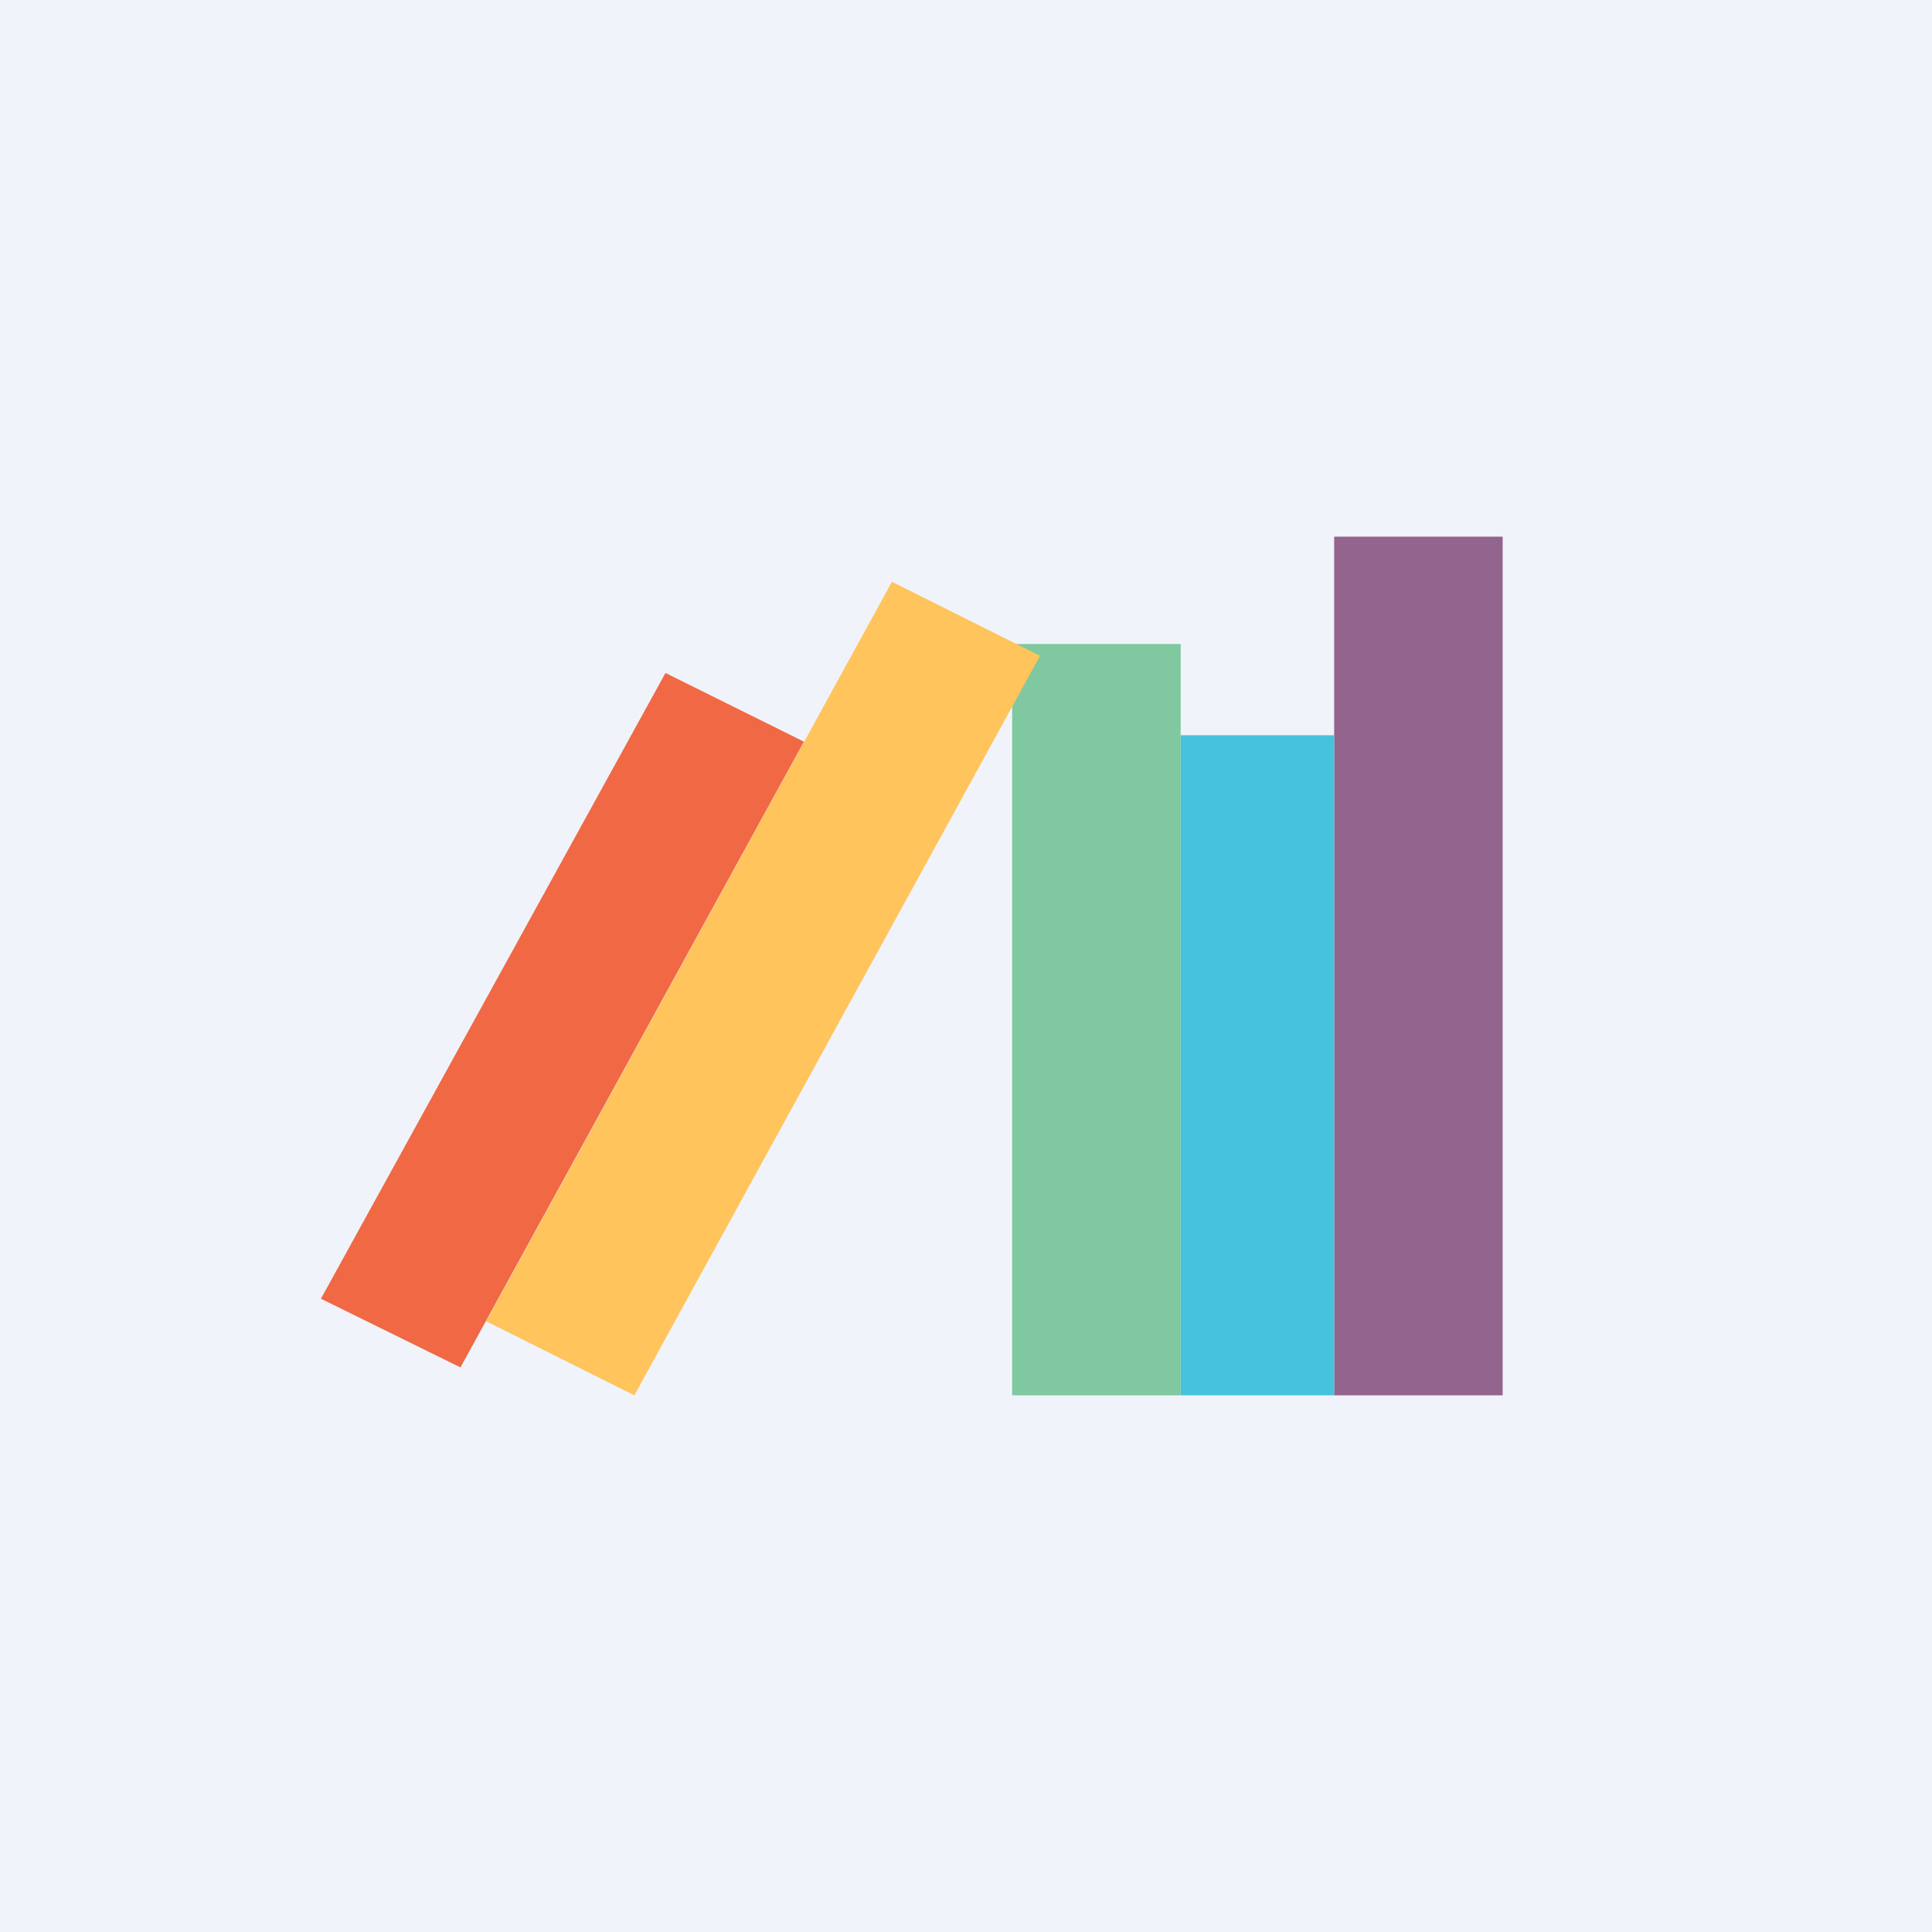 <!-- by TradingView --><svg width="18" height="18" viewBox="0 0 18 18" xmlns="http://www.w3.org/2000/svg"><path fill="#F0F3FA" d="M0 0h18v18H0z"/><path fill="#93648D" d="M12.43 5H14v8h-1.57z"/><path fill="#47C2DE" d="M11 6.85h1.43V13H11z"/><path fill="#7FC8A0" d="M9.43 6H11v7H9.43z"/><path fill="#FFC45C" d="m8.31 5.42 1.38.69L5.91 13l-1.38-.69z"/><path fill="#F16845" d="m6.2 6.27 1.29.64-3.2 5.83-1.3-.64z"/></svg>
